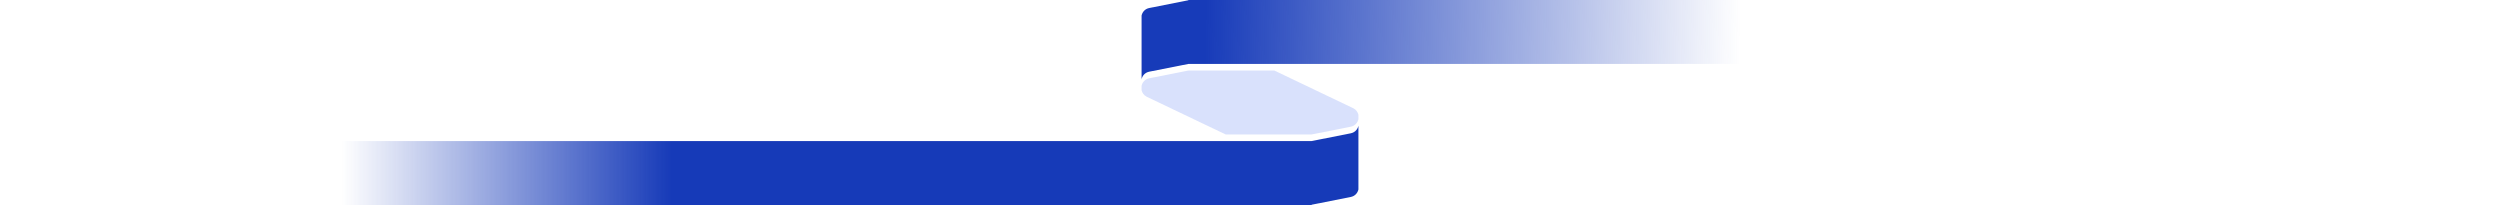 <svg width="3793" height="311" viewBox="0 0 3793 311" fill="none" xmlns="http://www.w3.org/2000/svg">
<path d="M1859.59 204H1990L2049.27 192.26C2055.77 190.97 2059.81 186.2 2061 180.81V174.15C2060.13 170.25 2057.68 166.63 2053.51 164.38C2053.44 164.34 2053.39 164.31 2053.32 164.27L1933.41 107H1803L1743.73 118.74C1737.23 120.03 1733.19 124.8 1732 130.19V136.85C1732.87 140.75 1735.32 144.37 1739.49 146.62C1739.56 146.66 1739.61 146.69 1739.68 146.73L1859.59 204Z" fill="#0E3FE8" fill-opacity="0.16"/>
<path d="M1990 311V310.61L2049.27 298.87C2055.77 297.58 2059.81 292.81 2061 287.42V190.81C2059.82 196.2 2055.77 200.98 2049.27 202.26L1990 214H1850.42H0V311H1990Z" fill="url(#paint0_radial)"/>
<path d="M1803 0V0.39L1743.73 12.13C1737.23 13.42 1733.19 18.19 1732 23.58V120.19C1733.18 114.8 1737.23 110.02 1743.73 108.74L1803 97H1942.58H3793V0H1803Z" fill="url(#paint1_linear)"/>
<defs>
<radialGradient id="paint0_radial" cx="0" cy="0" r="1" gradientUnits="userSpaceOnUse" gradientTransform="translate(2036 251) rotate(-180) scale(2070 26632.6)">
<stop offset="0.491" stop-color="#163AB8"/>
<stop offset="0.733" stop-color="#163AB8" stop-opacity="0"/>
</radialGradient>
<linearGradient id="paint1_linear" x1="2642" y1="4.01413e-05" x2="1714" y2="-21" gradientUnits="userSpaceOnUse">
<stop stop-color="#173BB9" stop-opacity="0"/>
<stop offset="0.875" stop-color="#173BB9"/>
</linearGradient>
</defs>
</svg>

